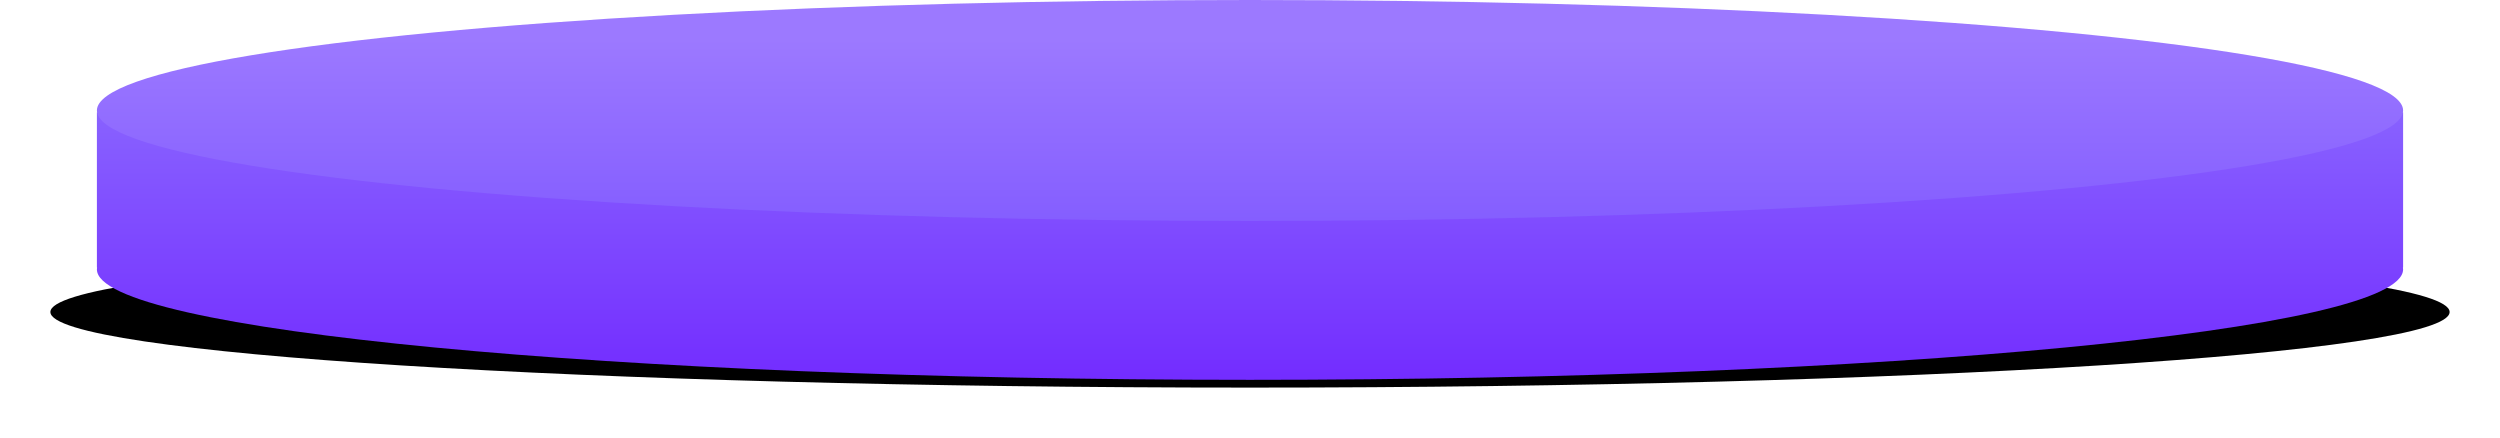 <svg width="645" height="113" viewBox="0 0 645 113" fill="none" xmlns="http://www.w3.org/2000/svg">
<g filter="url(#filter0_f_140:12845)">
<path d="M632 80.5C632 91.27 493.432 100 322.5 100C151.568 100 13 91.27 13 80.5C13 69.73 151.568 61 322.5 61C493.432 61 632 69.73 632 80.5Z" fill="black"/>
</g>
<path fill-rule="evenodd" clip-rule="evenodd" d="M620 29H25V69H25.045C25.015 69.166 25 69.333 25 69.5C25 85.24 158.195 98 322.5 98C486.805 98 620 85.24 620 69.5C620 69.333 619.985 69.166 619.955 69H620V29Z" fill="url(#paint0_linear_140:12845)"/>
<ellipse cx="322.5" cy="28.5" rx="297.5" ry="28.5" fill="url(#paint1_linear_140:12845)"/>
<defs>
<filter id="filter0_f_140:12845" x="0" y="48" width="645" height="65" filterUnits="userSpaceOnUse" color-interpolation-filters="sRGB">
<feFlood flood-opacity="0" result="BackgroundImageFix"/>
<feBlend mode="normal" in="SourceGraphic" in2="BackgroundImageFix" result="shape"/>
<feGaussianBlur stdDeviation="6.5" result="effect1_foregroundBlur_140:12845"/>
</filter>
<linearGradient id="paint0_linear_140:12845" x1="322.5" y1="-18" x2="322.5" y2="155.5" gradientUnits="userSpaceOnUse">
<stop stop-color="#9786FF"/>
<stop offset="1" stop-color="#6100FF"/>
</linearGradient>
<linearGradient id="paint1_linear_140:12845" x1="322.5" y1="10" x2="322.5" y2="219.5" gradientUnits="userSpaceOnUse">
<stop stop-color="#9C79FF"/>
<stop offset="1" stop-color="#3300FF"/>
</linearGradient>
</defs>
</svg>
